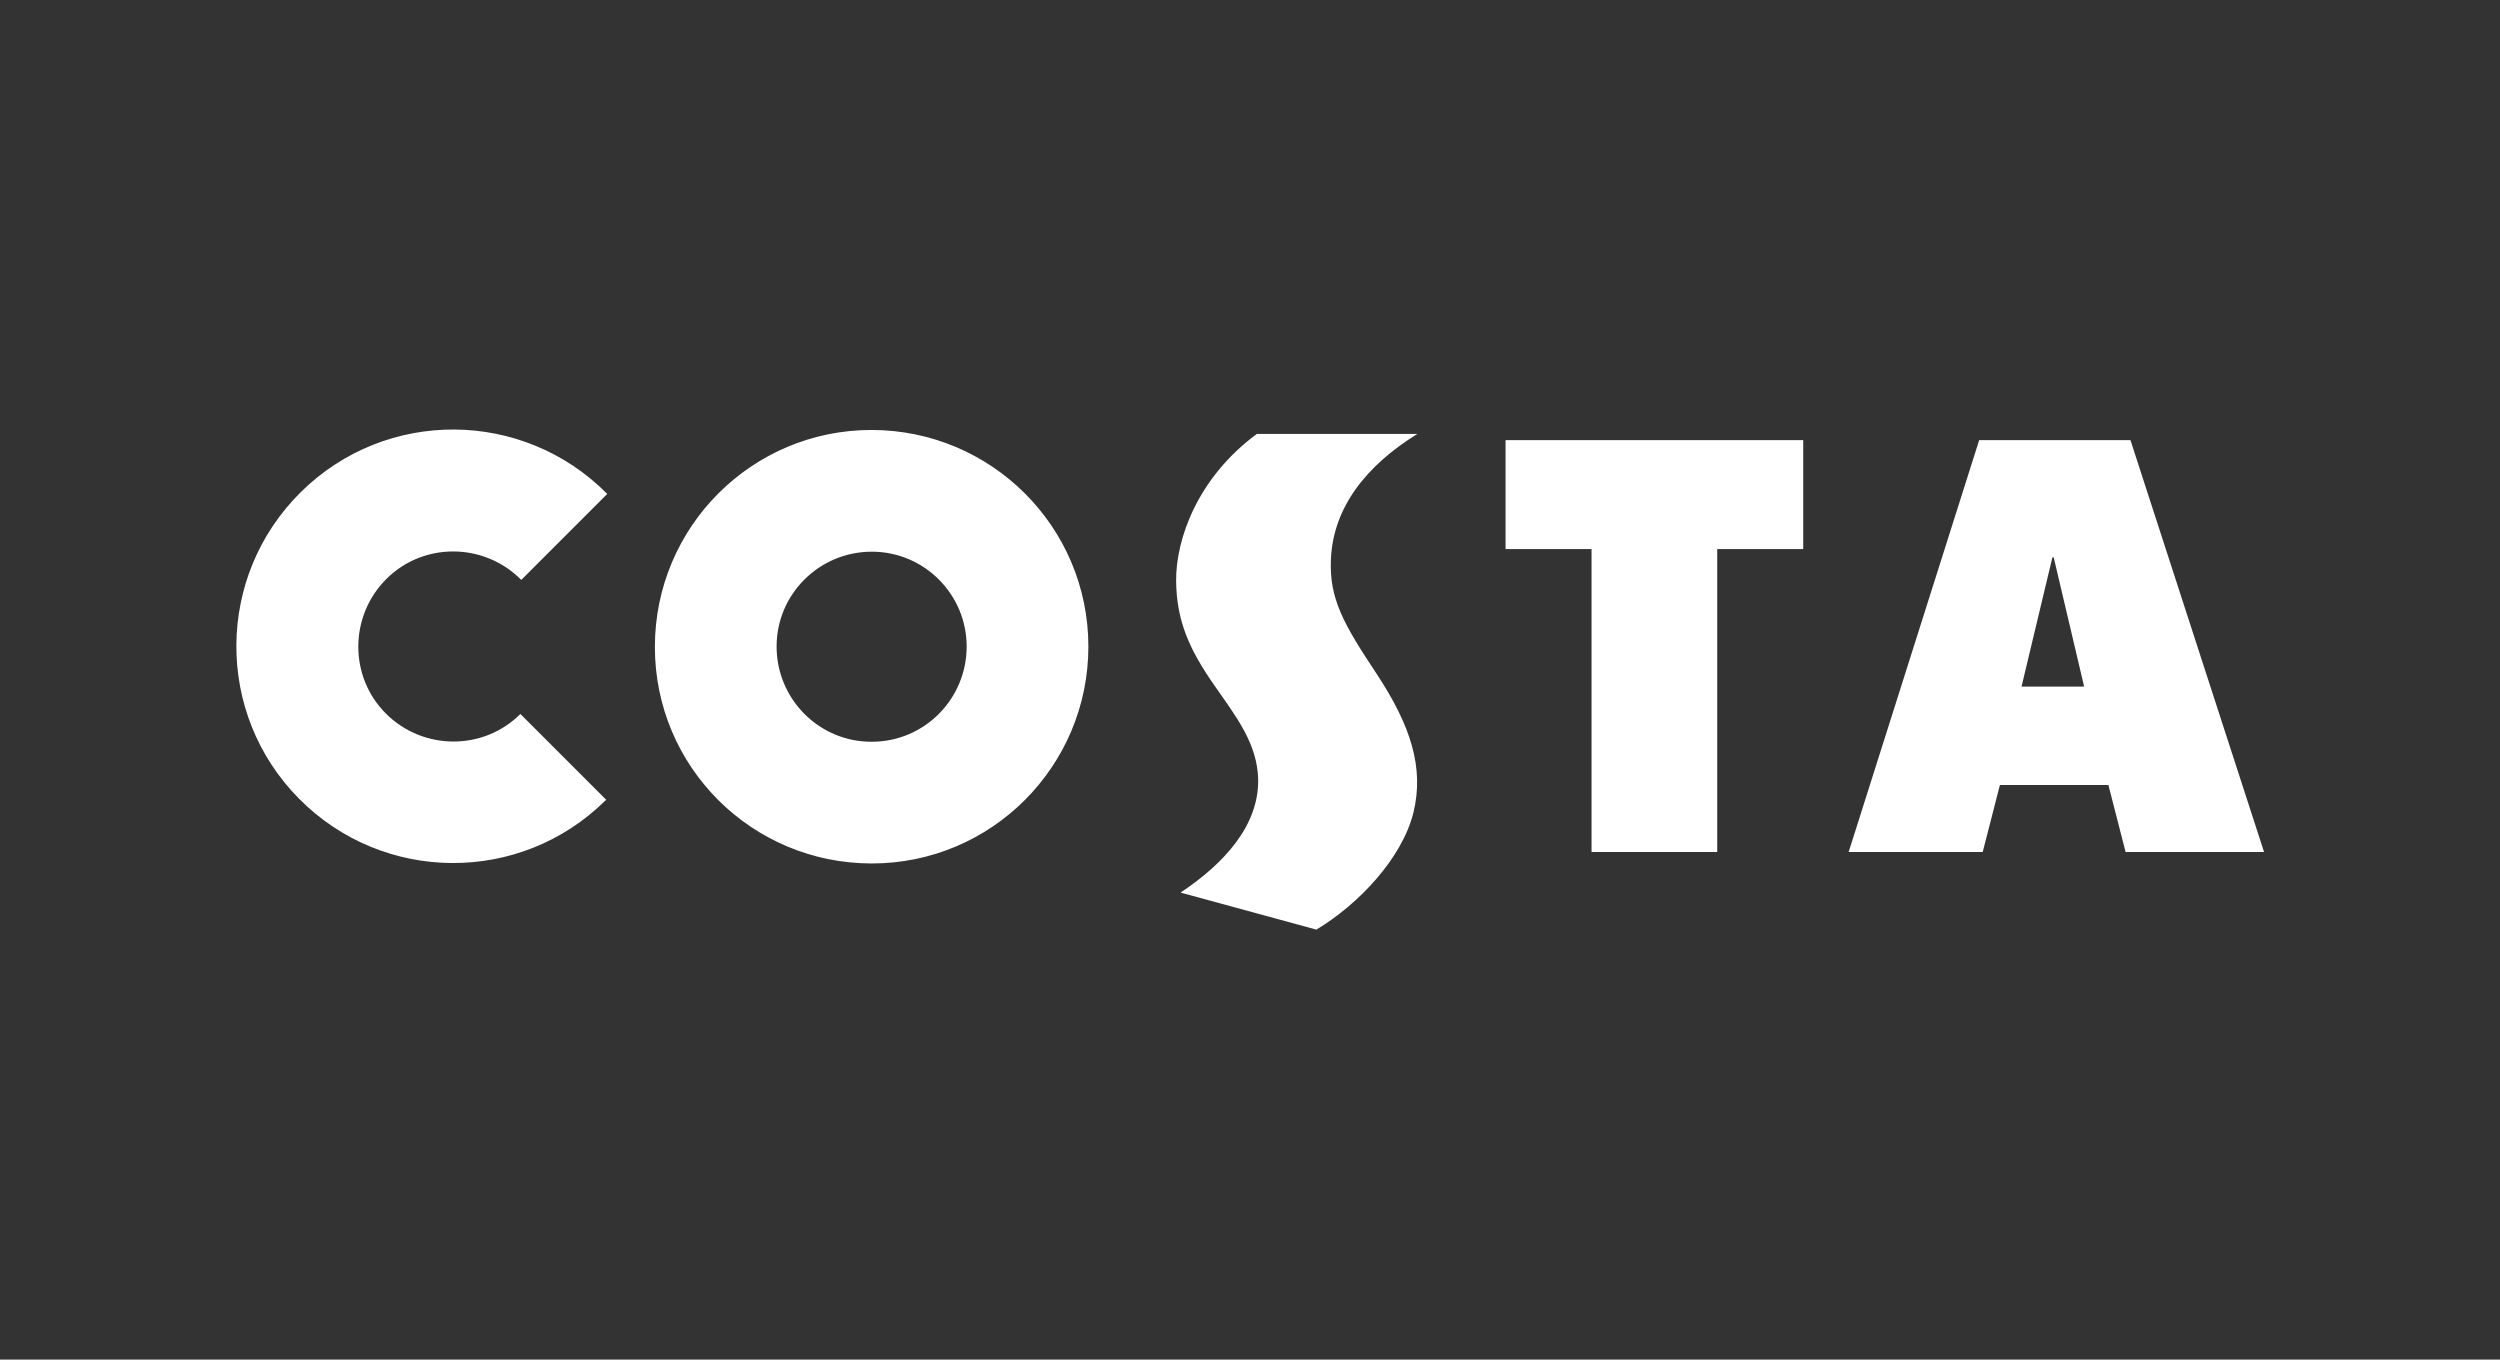 <?xml version="1.0" encoding="utf-8"?>
<!-- Generator: Adobe Illustrator 22.1.0, SVG Export Plug-In . SVG Version: 6.00 Build 0)  -->
<svg version="1.1" id="logos_costa" xmlns="http://www.w3.org/2000/svg" xmlns:xlink="http://www.w3.org/1999/xlink" x="0px"
	 y="0px" viewBox="0 0 566.9 308.3" style="enable-background:new 0 0 566.9 308.3;" xml:space="preserve">
<rect x="0" y="0" width="566.9" height="308.3" fill="#333333" stroke="none"/>
<style type="text/css">
	.st0{fill:#FFFFFF;}
</style>
<path class="st0" d="M320.5,184.3c2.5-10.2-0.6-19.8-8.4-31.6c-7.5-11.3-10.7-17-10.3-25.9c0.5-11.8,8.1-21.3,19.6-28.4H285
	c-13.3,9.8-18.4,23.7-18.3,33.4c0.1,8.9,2.9,15.4,8.8,23.8c4.8,6.9,9.6,13,9.8,21.1c0.2,10.3-7.5,19-17.6,25.7l30.8,8.4
	C308,205.1,317.9,194.7,320.5,184.3L320.5,184.3z M341.4,124.5h19.5v68.7h28.5v-68.7h19.5V99.8h-67.5V124.5z M137.5,181.4L118,161.9
	c-8.4,8.4-22.1,8.3-30.5-0.1c-8.4-8.4-8.3-22.1,0.1-30.5c8.4-8.4,22.1-8.3,30.5,0.1l0.1,0.1l19.5-19.5
	c-19.1-19.3-50.2-19.5-69.5-0.4s-19.5,50.2-0.4,69.5c19.1,19.3,50.2,19.5,69.5,0.4L137.5,181.4z M458.4,155.7l7-29.3h0.3l6.9,29.3
	H458.4z M483.1,99.8h-34.3l-29.6,93.4h30.4l3.9-15.2h24.6l3.9,15.2h31.4L483.1,99.8z M197.6,168.2c-11.9,0-21.5-9.7-21.5-21.6
	c0-11.9,9.7-21.5,21.6-21.5c11.9,0,21.5,9.7,21.5,21.5c0,11.9-9.6,21.6-21.5,21.6C197.7,168.2,197.7,168.2,197.6,168.2z M197.6,97.5
	c-27.1,0-49.1,22-49.1,49.2s22,49.1,49.2,49.1c27.1,0,49.1-22,49.1-49.2C246.8,119.5,224.8,97.5,197.6,97.5L197.6,97.5z"/>
</svg>

